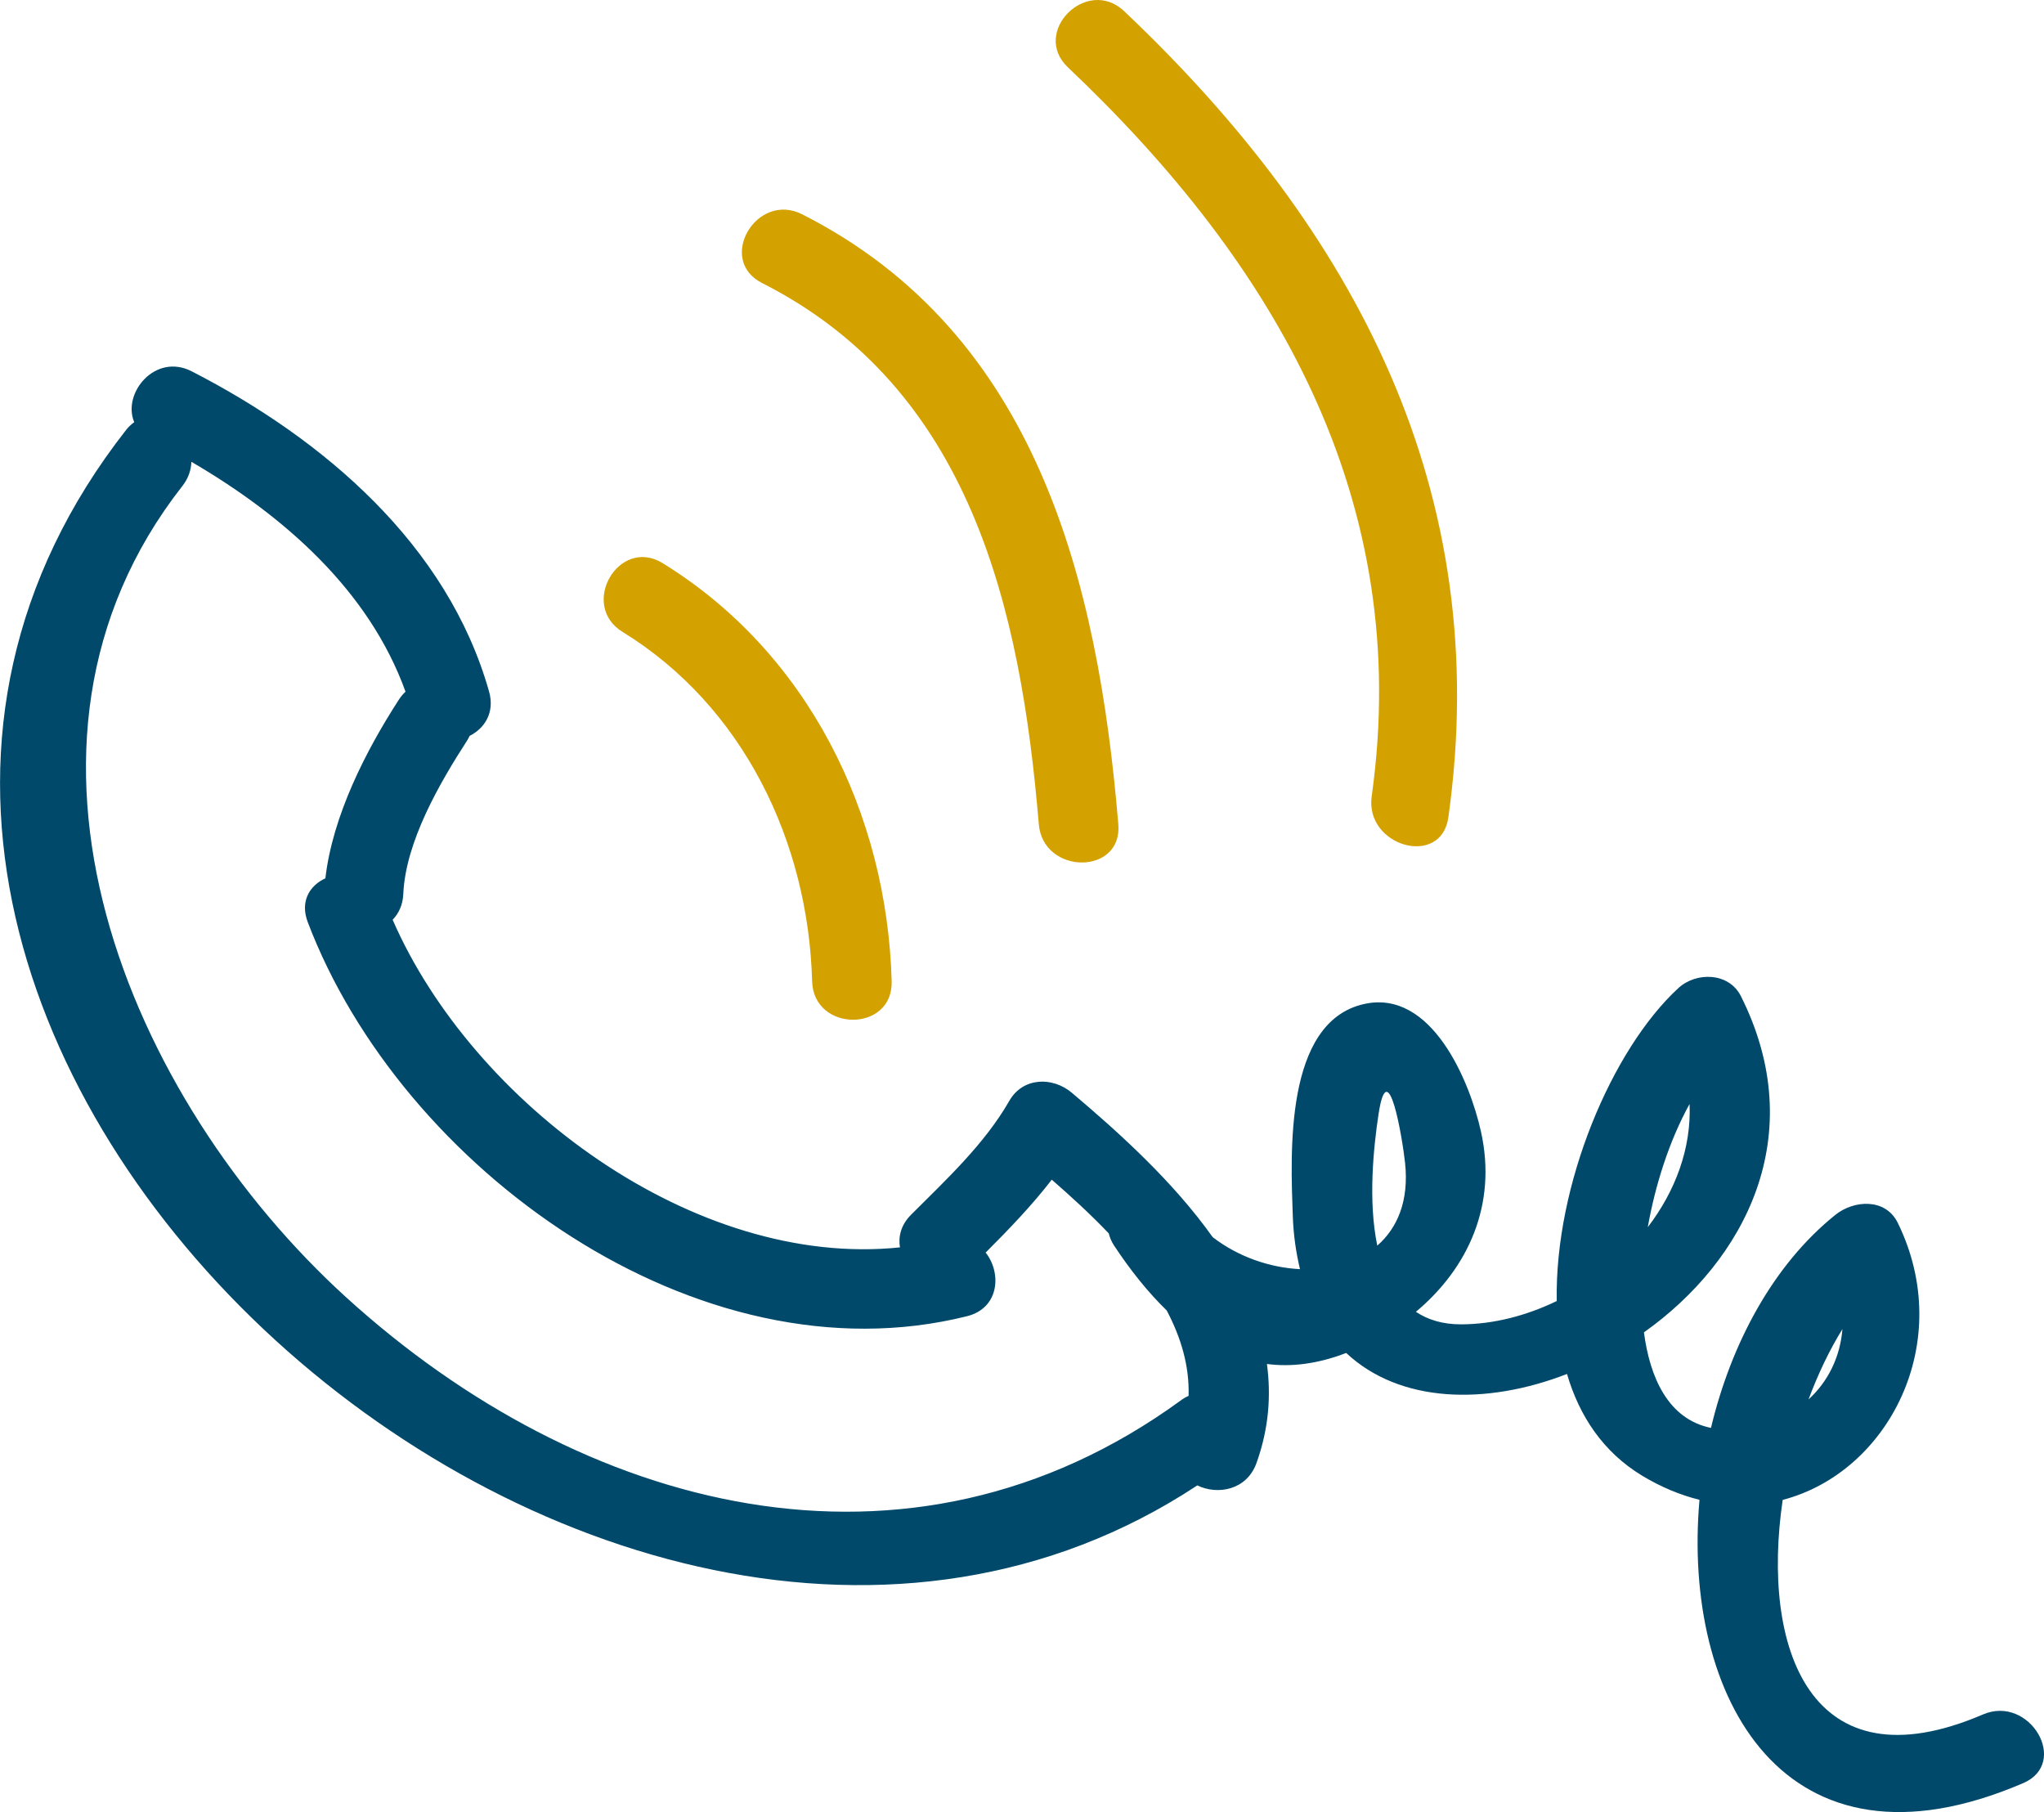 <?xml version="1.0" encoding="utf-8"?>
<!-- Generator: Adobe Illustrator 16.0.0, SVG Export Plug-In . SVG Version: 6.00 Build 0)  -->
<!DOCTYPE svg PUBLIC "-//W3C//DTD SVG 1.1//EN" "http://www.w3.org/Graphics/SVG/1.1/DTD/svg11.dtd">
<svg version="1.1" id="Calque_1" xmlns="http://www.w3.org/2000/svg" xmlns:xlink="http://www.w3.org/1999/xlink" x="0px" y="0px"
	 width="55.859px" height="49.515px" viewBox="0 0 55.859 49.515" enable-background="new 0 0 55.859 49.515" xml:space="preserve">
<g>
	<path fill="#D4A200" d="M17.012,17.266c3.303,2.032,5.077,5.737,5.182,9.548c0.039,1.399,2.213,1.403,2.174,0
		c-0.127-4.586-2.295-8.985-6.258-11.425C16.912,14.653,15.821,16.533,17.012,17.266z"/>
	<path fill="#D4A200" d="M20.825,7.733c5.707,2.891,7.069,8.9,7.564,14.791c0.118,1.386,2.29,1.397,2.173,0
		c-0.559-6.655-2.223-13.416-8.64-16.668C20.675,5.224,19.574,7.099,20.825,7.733z"/>
	<path fill="#D4A200" d="M37.486,21.758c-0.193,1.37,1.9,1.962,2.095,0.578c1.249-8.881-2.521-16.028-8.86-22.031
		c-1.016-0.962-2.555,0.572-1.535,1.537C34.884,7.24,38.619,13.69,37.486,21.758z"/>
	<path fill="#01496B" d="M54.191,46.848c-4.744,2.037-6.066-1.848-5.473-5.863c2.889-0.752,4.742-4.307,3.146-7.568
		c-0.335-0.686-1.202-0.627-1.706-0.221c-1.707,1.371-2.852,3.525-3.4,5.822c-1.182-0.242-1.672-1.396-1.832-2.611
		c2.756-1.955,4.561-5.381,2.649-9.188c-0.327-0.651-1.22-0.667-1.707-0.22c-1.81,1.664-3.382,5.357-3.325,8.552
		c-0.824,0.398-1.719,0.635-2.613,0.637c-0.508,0.002-0.912-0.127-1.236-0.342c1.42-1.188,2.227-2.918,1.777-4.93
		c-0.303-1.361-1.344-3.9-3.197-3.48c-2.185,0.492-2.002,4.105-1.945,5.781c0.018,0.539,0.092,1.02,0.197,1.463
		c-0.83-0.041-1.693-0.34-2.386-0.875c-1.072-1.508-2.536-2.838-3.849-3.945c-0.525-0.443-1.335-0.428-1.707,0.219
		c-0.676,1.182-1.732,2.16-2.689,3.117c-0.275,0.277-0.35,0.596-0.301,0.889c-5.613,0.586-11.676-3.936-13.864-8.952
		c0.165-0.171,0.278-0.402,0.291-0.702c0.063-1.437,0.999-3.043,1.758-4.217c0.022-0.035,0.036-0.07,0.054-0.105
		c0.409-0.206,0.694-0.637,0.533-1.21c-1.134-4.017-4.527-6.904-8.126-8.752c-1.001-0.514-1.907,0.601-1.572,1.389
		c-0.077,0.057-0.151,0.122-0.221,0.211c-12.811,16.35,13.051,39.551,29.273,28.842c0.549,0.268,1.352,0.135,1.619-0.615
		c0.336-0.938,0.4-1.838,0.284-2.703c0.666,0.088,1.388-0.002,2.166-0.301c1.47,1.377,3.825,1.432,6.034,0.574
		c0.338,1.152,0.988,2.133,2.049,2.777c0.529,0.32,1.055,0.533,1.572,0.662c-0.475,5.371,2.299,10.553,8.845,7.742
		C56.572,48.174,55.465,46.301,54.191,46.848z M32.482,38.143c-0.072,0.031-0.145,0.072-0.217,0.127
		c-7.457,5.428-16.373,3.025-22.797-2.813C3.503,30.035-0.576,20.375,4.982,13.283c0.166-0.211,0.241-0.439,0.248-0.664
		c2.522,1.471,4.854,3.511,5.852,6.281c-0.064,0.062-0.125,0.131-0.18,0.216C9.997,20.514,9.091,22.288,8.892,24
		c-0.423,0.194-0.7,0.624-0.482,1.197c2.555,6.725,10.658,12.61,18.02,10.768c0.885-0.223,0.945-1.186,0.506-1.738
		c0.631-0.631,1.26-1.283,1.807-1.992c0.521,0.453,1.056,0.943,1.557,1.467c0.028,0.109,0.071,0.221,0.146,0.334
		c0.436,0.66,0.915,1.264,1.438,1.773C32.273,36.545,32.507,37.324,32.482,38.143z M37.674,30.439
		c0.26-1.703,0.652,0.67,0.724,1.336c0.111,1.045-0.212,1.783-0.759,2.262C37.385,32.82,37.534,31.363,37.674,30.439z
		 M45.031,33.533c0.2-1.123,0.569-2.324,1.142-3.367C46.225,31.377,45.784,32.549,45.031,33.533z M50.35,36.318
		c-0.059,0.746-0.381,1.424-0.926,1.922C49.683,37.547,49.994,36.893,50.35,36.318z"/>
</g>
</svg>
